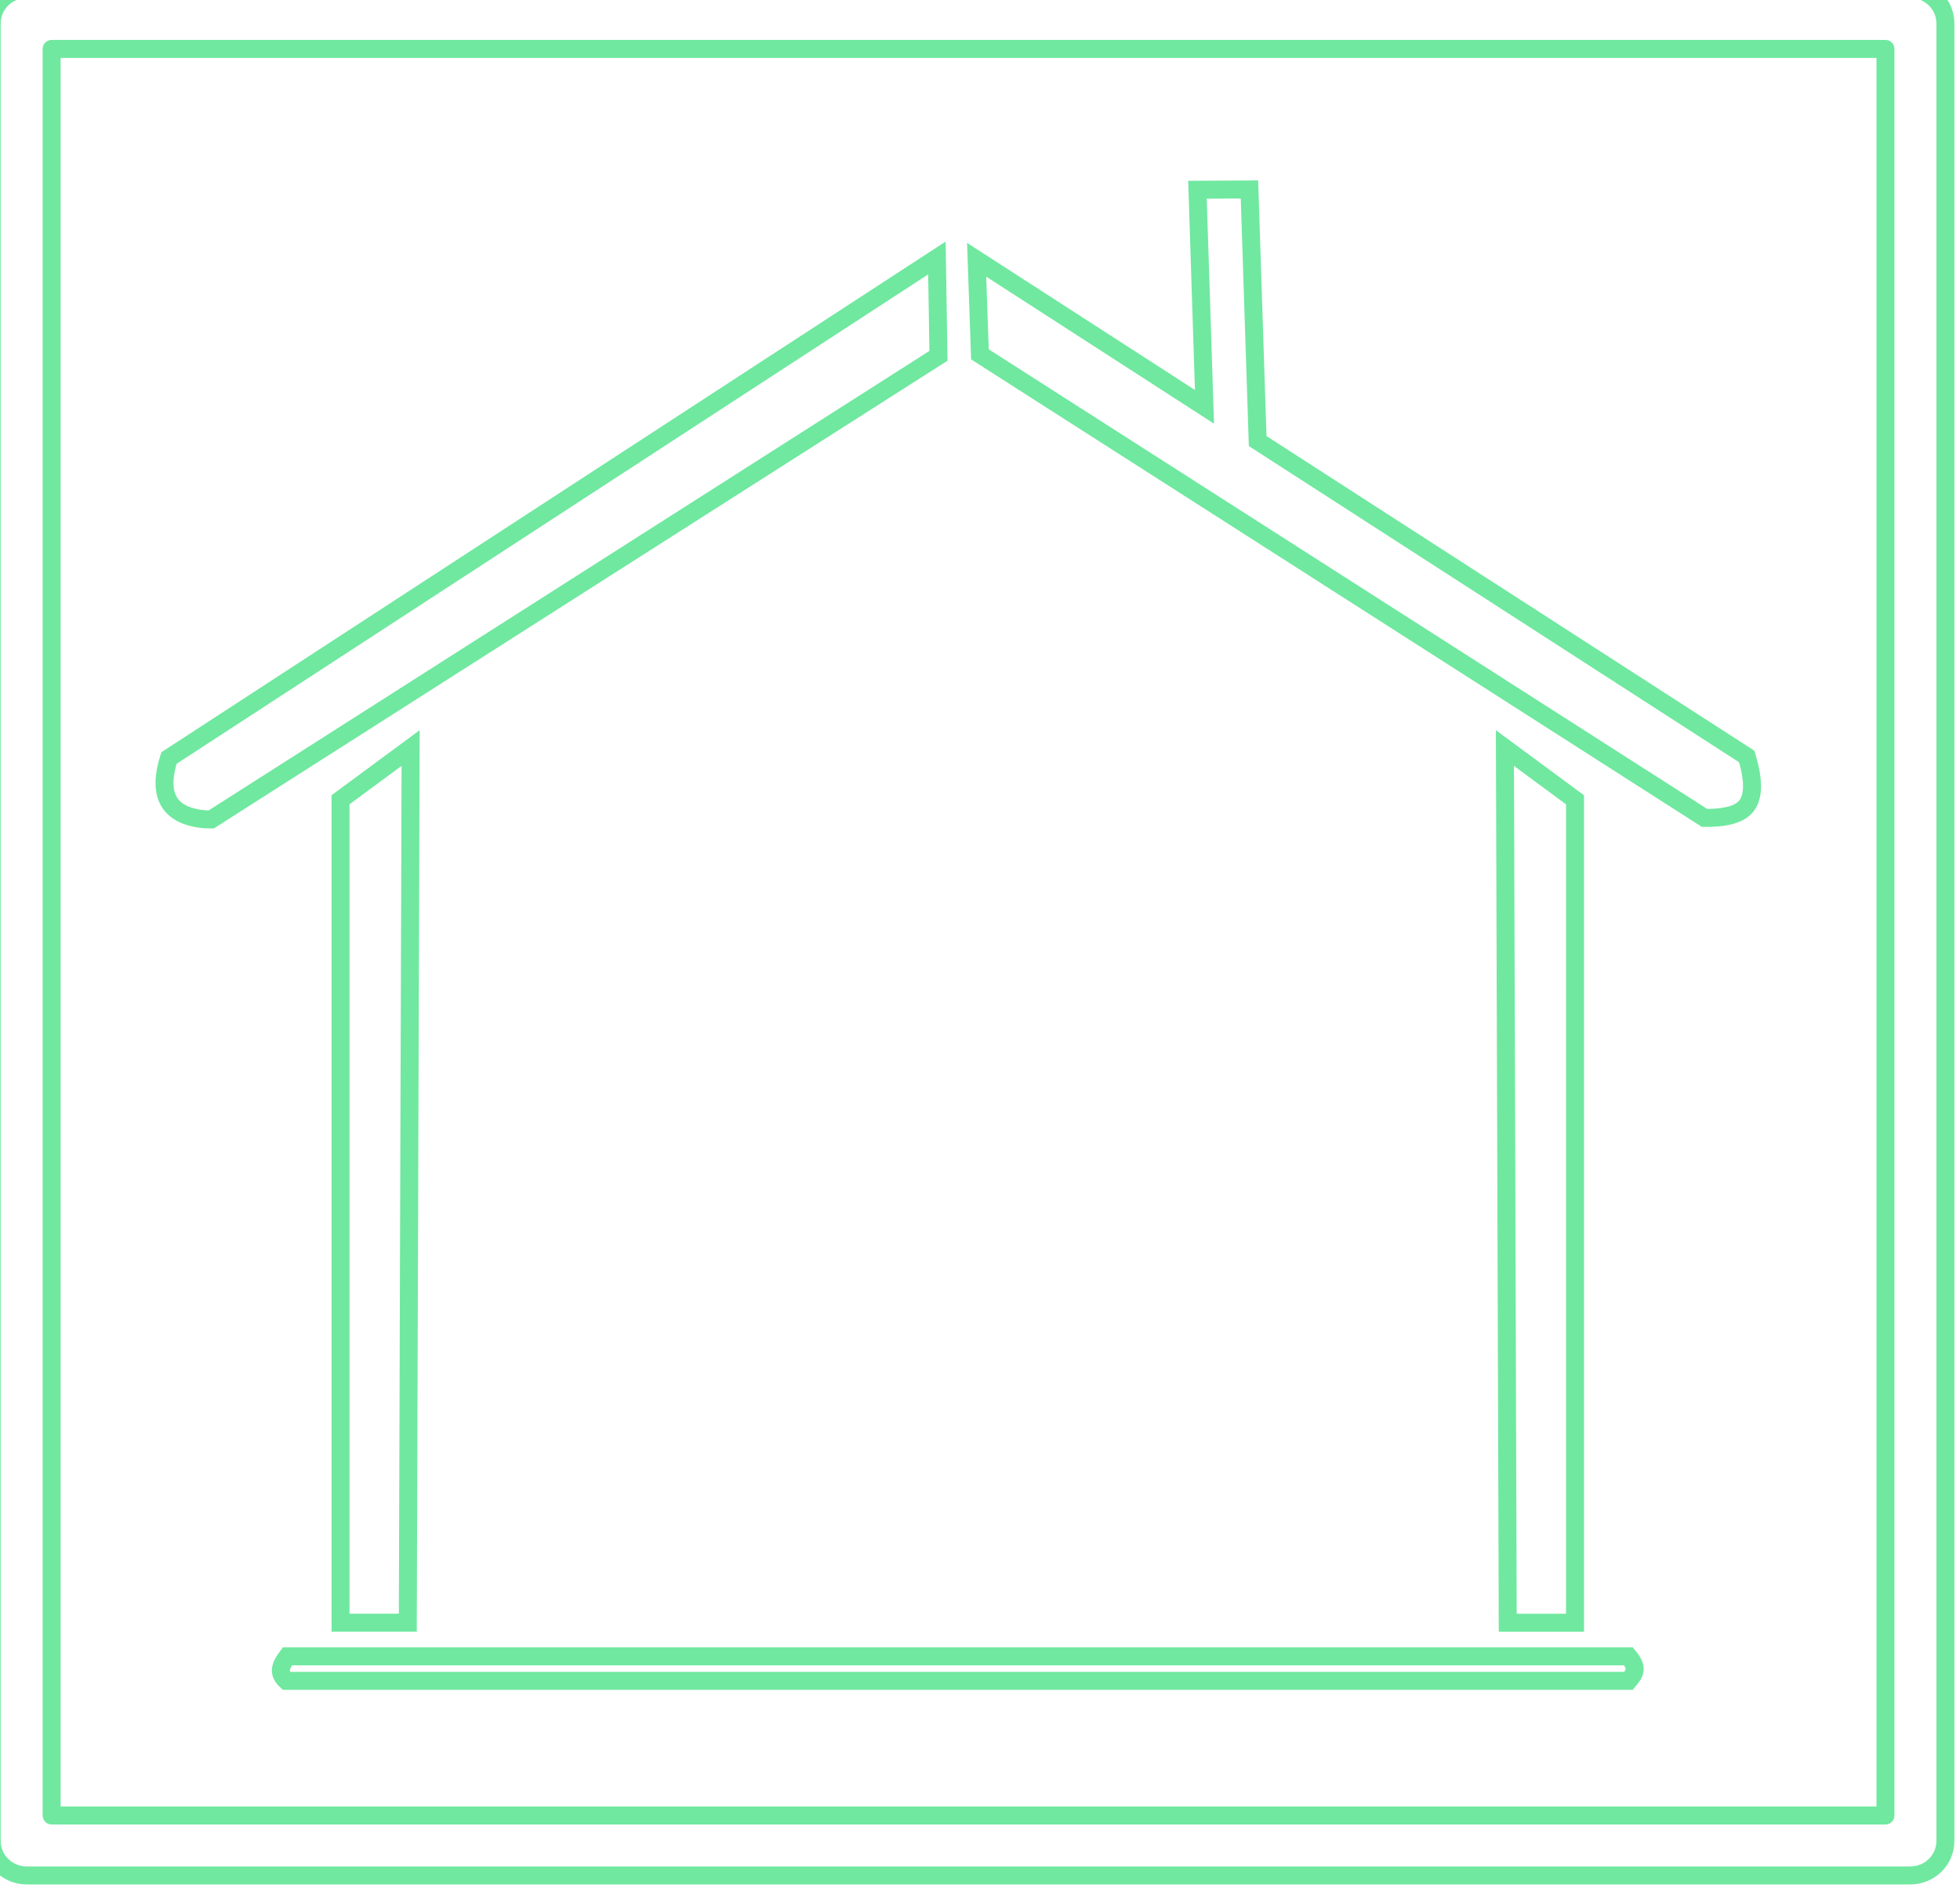 <svg width="327" height="315" viewBox="0 0 327 315" 
fill="none" xmlns="http://www.w3.org/2000/svg">
<path 
id="home-svg"
fill-rule="evenodd" clip-rule="evenodd"
 d="M8.615 8.164V302.87H314.565V8.164H8.615ZM-1.385 3.945C-1.385 0.583 1.388 -1.836 4.425 -1.836H318.755C321.792 -1.836 324.565 0.583 324.565 3.945V307.089C324.565 310.451 321.792 312.87 318.755 312.87H4.425C1.388 312.87 -1.385 310.451 -1.385 307.089V3.945Z" 
 stroke="#70E8A0" stroke-width="3" stroke-linejoin="round"/>
<path d="M162.939 43.335L198.546 66.316L200.951 67.868L200.859 65.007L199.78 31.654L208.456 31.608L209.798 72.794L209.824 73.579L210.485 74.005L291.414 126.198C293.023 131.44 292.182 133.742 291.007 134.837C290.339 135.46 289.381 135.889 288.135 136.147C287.009 136.38 285.733 136.456 284.387 136.453L163.489 59.116L162.939 43.335ZM156.308 43.039L156.572 59.358L35.227 136.71C32.895 136.716 30.493 136.157 29.022 134.762C27.666 133.477 26.715 131.084 28.195 126.454L156.308 43.039ZM251.545 270.709L251.076 124.794L262.771 133.426V270.709H251.545ZM56.812 133.422L68.507 124.79L68.038 270.705H56.812V133.422ZM271.692 280.41H47.78C46.935 279.612 46.819 278.992 46.867 278.514C46.926 277.922 47.269 277.205 47.941 276.319H271.696C272.729 277.554 272.781 278.283 272.71 278.696C272.623 279.205 272.293 279.709 271.692 280.41Z" 
stroke="#70E8A0" stroke-width="3"/>
</svg>
